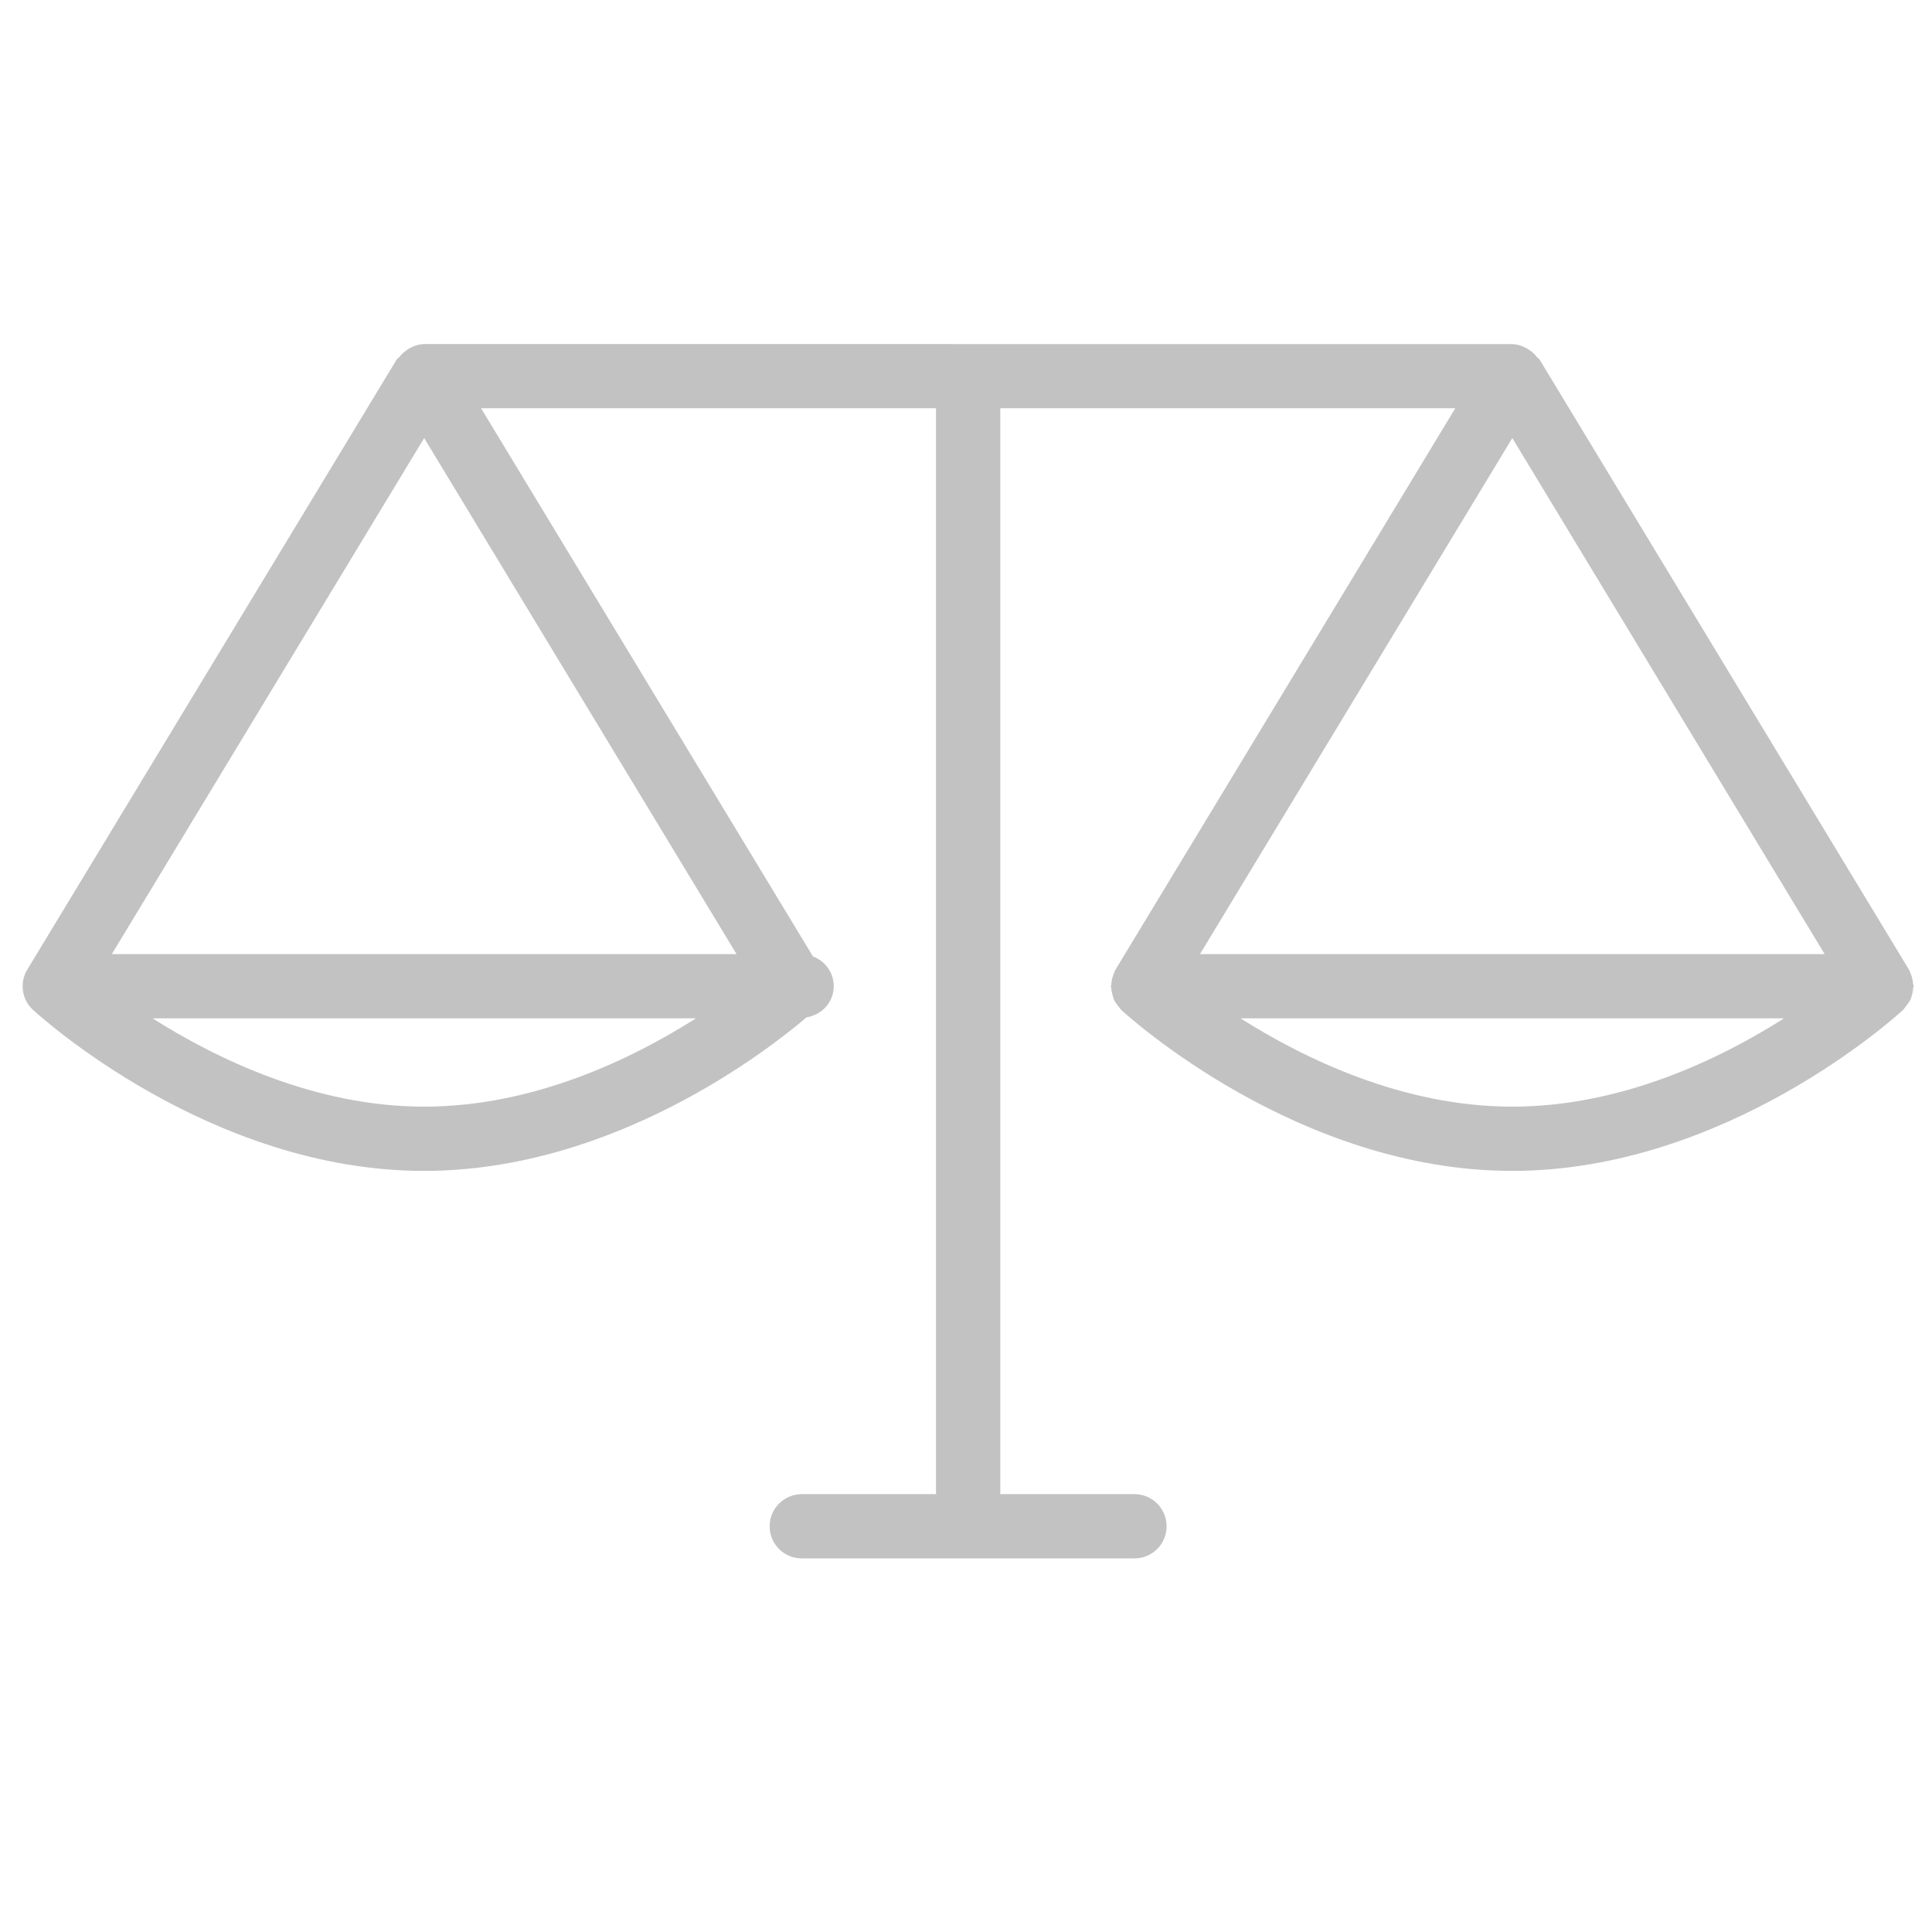 <?xml version="1.0" encoding="UTF-8" standalone="no"?>
<!-- Generator: Adobe Illustrator 16.0.0, SVG Export Plug-In . SVG Version: 6.00 Build 0)  -->

<svg
   xmlns:dc="http://purl.org/dc/elements/1.1/"
   xmlns:cc="http://creativecommons.org/ns#"
   xmlns:rdf="http://www.w3.org/1999/02/22-rdf-syntax-ns#"
   xmlns:svg="http://www.w3.org/2000/svg"
   xmlns="http://www.w3.org/2000/svg"
   xmlns:sodipodi="http://sodipodi.sourceforge.net/DTD/sodipodi-0.dtd"
   xmlns:inkscape="http://www.inkscape.org/namespaces/inkscape"
   version="1.1"
   id="Capa_1"
   x="0px"
   y="0px"
   width="35"
   height="35"
   viewBox="0 0 35 35"
   xml:space="preserve"
   inkscape:version="0.91 r13725"
   sodipodi:docname="Scale-menu-default.svg"><defs
   id="defs41" /><sodipodi:namedview
   pagecolor="#ffffff"
   bordercolor="#666666"
   borderopacity="1"
   objecttolerance="10"
   gridtolerance="10"
   guidetolerance="10"
   inkscape:pageopacity="0"
   inkscape:pageshadow="2"
   inkscape:window-width="1236"
   inkscape:window-height="704"
   id="namedview39"
   showgrid="false"
   inkscape:zoom="7.6341469"
   inkscape:cx="27.211746"
   inkscape:cy="10.188997"
   inkscape:window-x="602"
   inkscape:window-y="140"
   inkscape:window-maximized="0"
   inkscape:current-layer="Capa_1" />

<g
   id="g9"
   transform="translate(0,-314.749)">
</g>
<g
   id="g11"
   transform="translate(0,-314.749)">
</g>
<g
   id="g13"
   transform="translate(0,-314.749)">
</g>
<g
   id="g15"
   transform="translate(0,-314.749)">
</g>
<g
   id="g17"
   transform="translate(0,-314.749)">
</g>
<g
   id="g19"
   transform="translate(0,-314.749)">
</g>
<g
   id="g21"
   transform="translate(0,-314.749)">
</g>
<g
   id="g23"
   transform="translate(0,-314.749)">
</g>
<g
   id="g25"
   transform="translate(0,-314.749)">
</g>
<g
   id="g27"
   transform="translate(0,-314.749)">
</g>
<g
   id="g29"
   transform="translate(0,-314.749)">
</g>
<g
   id="g31"
   transform="translate(0,-314.749)">
</g>
<g
   id="g33"
   transform="translate(0,-314.749)">
</g>
<g
   id="g35"
   transform="translate(0,-314.749)">
</g>
<g
   id="g37"
   transform="translate(0,-314.749)">
</g>
<path
   d="m 16.956,6.233 -9.267,0 c -0.103,0 -0.196,0.035 -0.281,0.082 -0.008,0.004 -0.017,0.012 -0.025,0.018 -0.058,0.037 -0.108,0.081 -0.15,0.137 -0.014,0.017 -0.036,0.024 -0.048,0.045 L 0.494,17.566 c -0.143,0.237 -0.1,0.541 0.104,0.729 0.129,0.117 3.206,2.917 7.084,2.917 3.447,0 6.256,-2.209 6.93,-2.782 0.277,-0.045 0.492,-0.274 0.492,-0.563 0,-0.247 -0.157,-0.458 -0.377,-0.541 l -6.012,-9.93 8.242,0 0,15.018 0,1.164 0,1.161 0,1.164 0,1.165 -2.432,0 c -0.321,0 -0.582,0.26 -0.582,0.582 0,0.322 0.26,0.582 0.582,0.582 l 6.027,0 c 0.321,0 0.582,-0.26 0.582,-0.582 0,-0.322 -0.26,-0.582 -0.582,-0.582 l -2.431,0 0,-1.165 0,-1.164 0,-1.161 0,-1.164 0,-15.018 8.243,0 -6.156,10.171 c -0.009,0.014 -0.012,0.027 -0.018,0.042 -0.013,0.025 -0.022,0.052 -0.031,0.082 -0.015,0.044 -0.023,0.085 -0.025,0.129 -0.002,0.018 -0.009,0.031 -0.009,0.047 0,0.014 0.006,0.023 0.007,0.035 0.003,0.047 0.013,0.092 0.026,0.136 0.009,0.024 0.013,0.049 0.022,0.073 0.019,0.04 0.047,0.078 0.078,0.114 0.015,0.019 0.026,0.041 0.046,0.059 0.003,0.002 0.004,0.007 0.007,0.011 0.128,0.117 3.205,2.917 7.084,2.917 3.878,0 6.954,-2.8 7.082,-2.917 0.002,-0.003 0.004,-0.008 0.009,-0.011 0.019,-0.018 0.028,-0.04 0.045,-0.059 0.028,-0.036 0.059,-0.074 0.077,-0.114 0.013,-0.023 0.018,-0.048 0.025,-0.074 0.014,-0.045 0.023,-0.09 0.025,-0.136 0.001,-0.011 0.01,-0.022 0.01,-0.034 0,-0.017 -0.01,-0.03 -0.011,-0.047 -0.003,-0.044 -0.012,-0.087 -0.024,-0.128 -0.008,-0.03 -0.021,-0.058 -0.032,-0.084 -0.006,-0.015 -0.009,-0.027 -0.017,-0.04 L 27.891,6.514 c -0.012,-0.02 -0.033,-0.026 -0.046,-0.043 -0.043,-0.056 -0.094,-0.103 -0.155,-0.14 -0.007,-0.004 -0.013,-0.011 -0.022,-0.015 -0.085,-0.047 -0.178,-0.082 -0.283,-0.082 l -9.265,0 z m -9.272,1.703 5.659,9.348 -11.317,0 z m 19.713,0 5.658,9.348 -11.316,0 z M 2.763,18.448 l 9.846,0 c -1.159,0.735 -2.94,1.6 -4.926,1.6 -1.977,0 -3.758,-0.865 -4.92,-1.6 z m 19.71,0 9.847,0 c -1.157,0.735 -2.939,1.6 -4.924,1.6 -1.978,0 -3.762,-0.865 -4.923,-1.6 z"
   id="path5"
   inkscape:connector-curvature="0"
   sodipodi:nodetypes="csccccccscsccccccccsssssscccccccccccsccccccsccccccsccccccccsccccccccccccscccsc"
   style="fill:#c2c2c2;fill-opacity:1" /></svg>